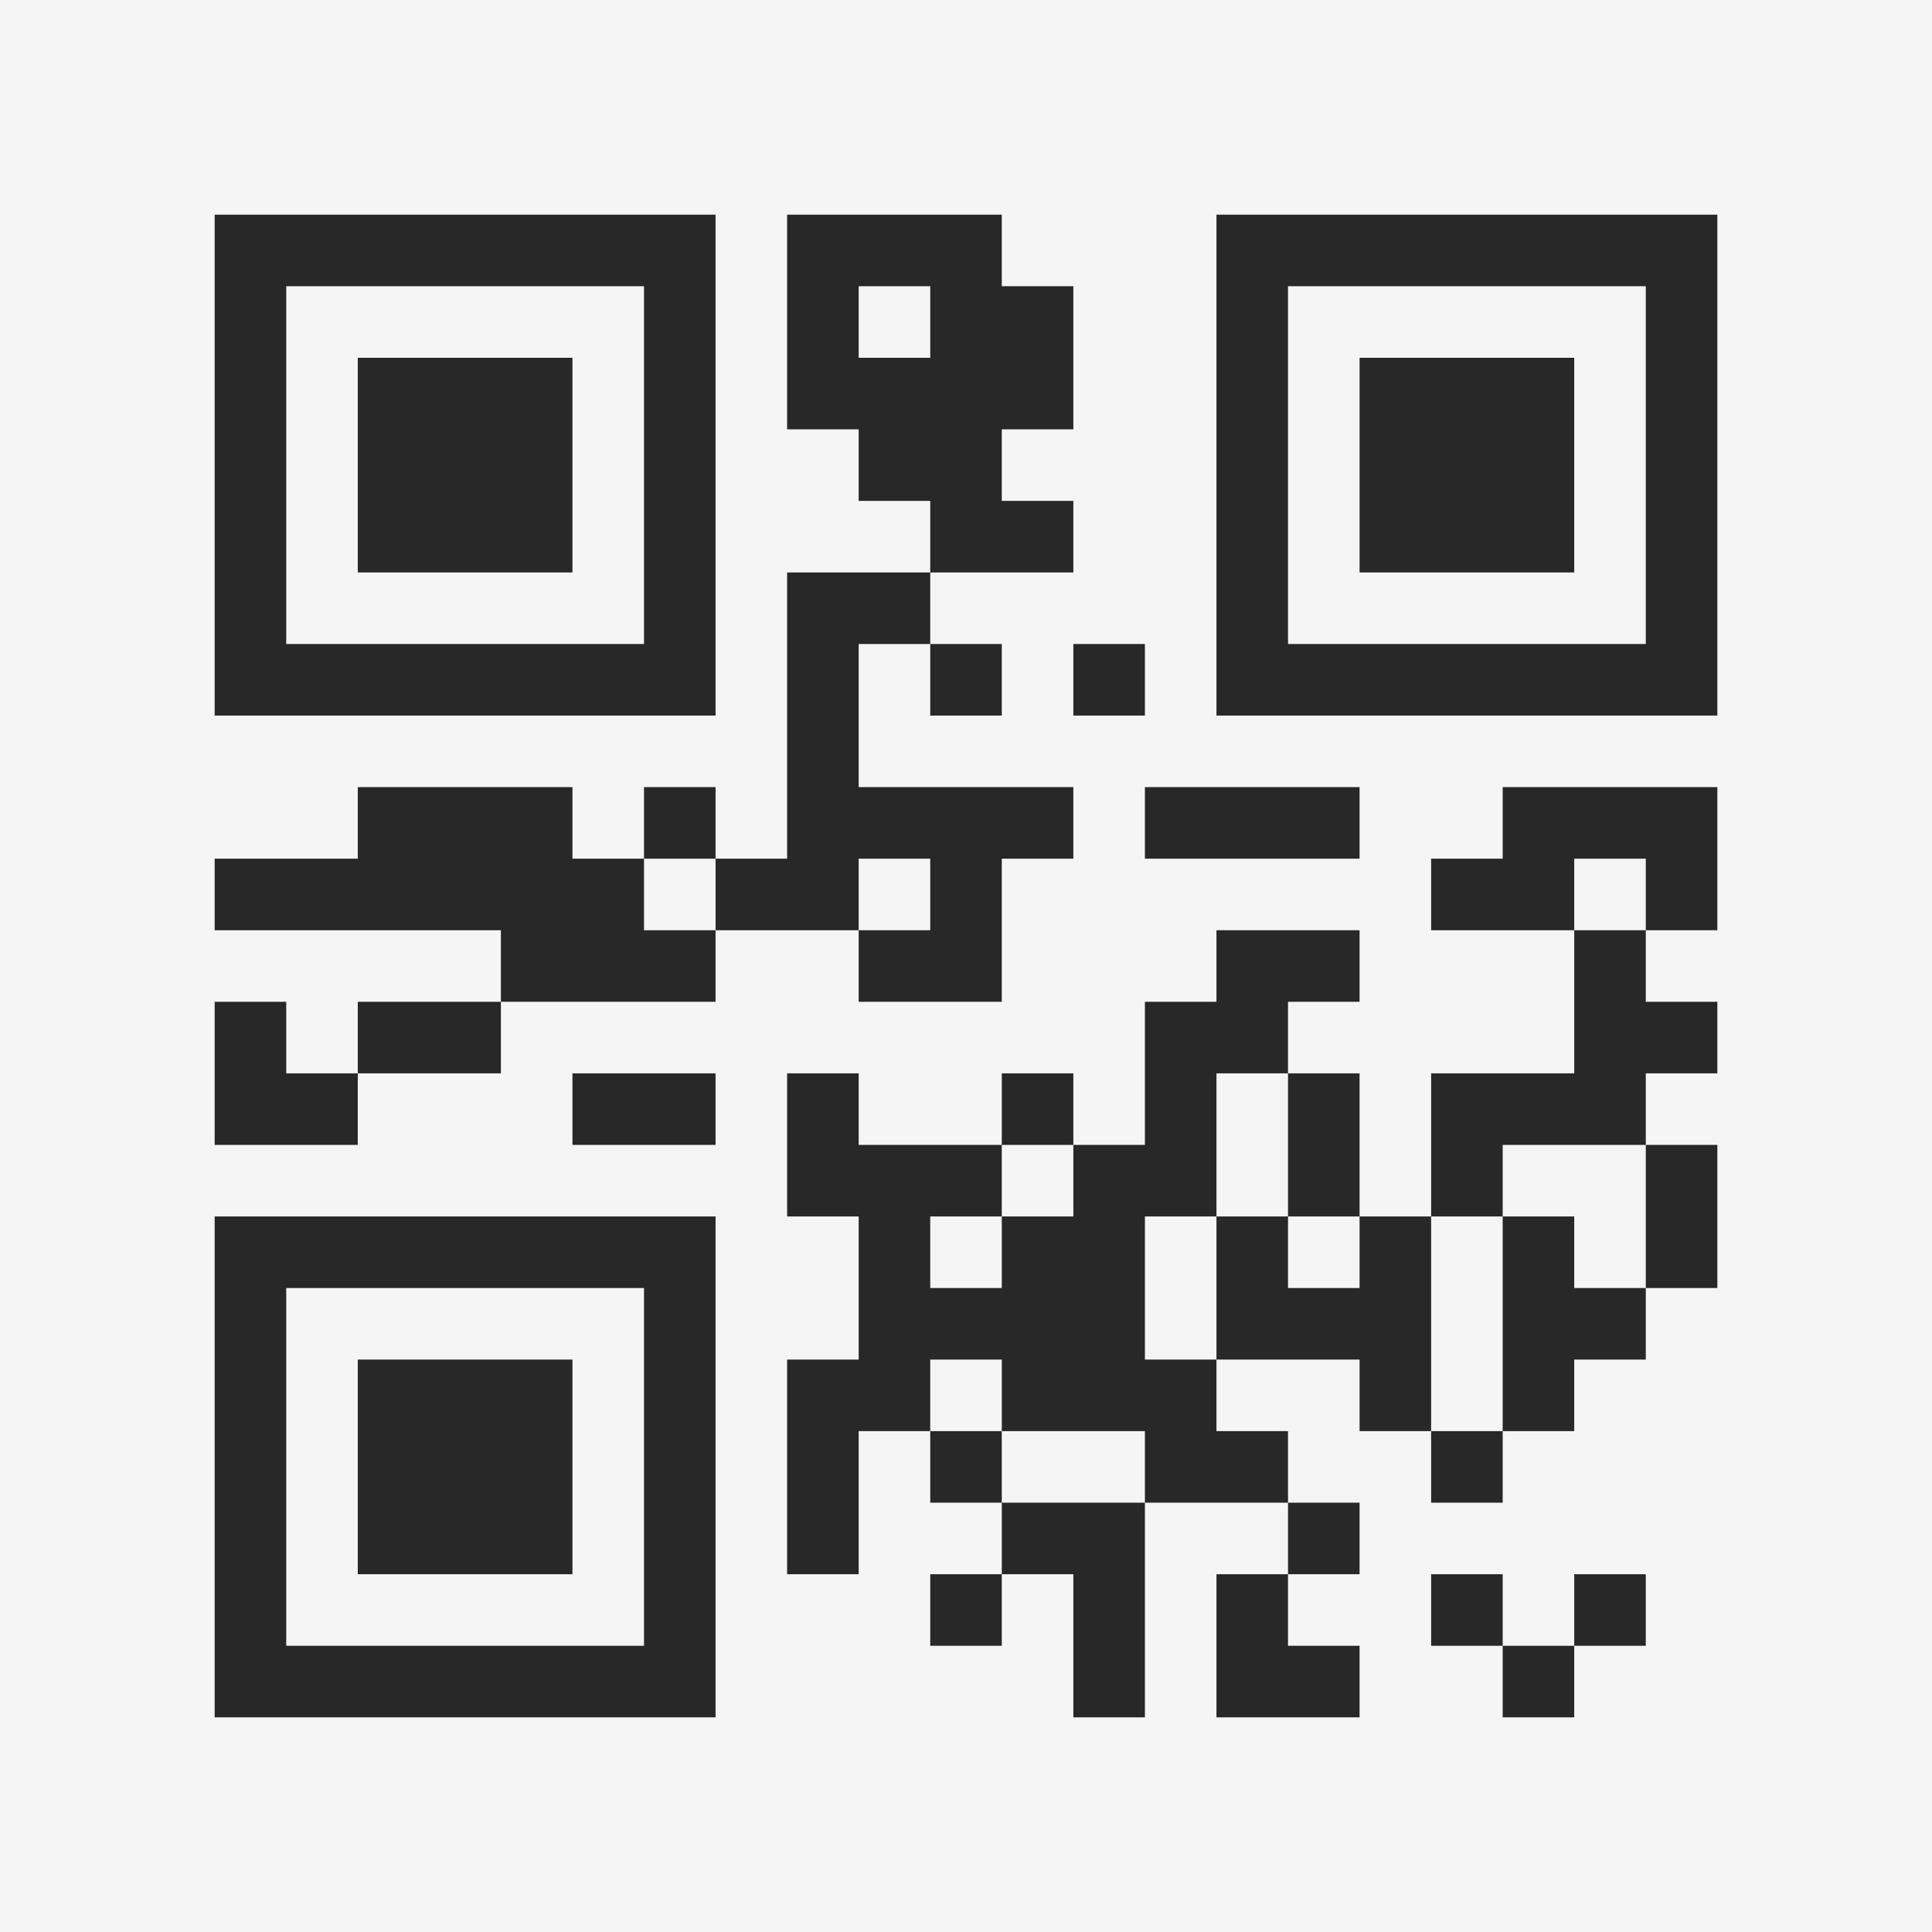 <?xml version="1.0" encoding="UTF-8"?>
<svg xmlns="http://www.w3.org/2000/svg" version="1.1" width="400" height="400" viewBox="0 0 400 400"><rect x="0" y="0" width="400" height="400" fill="#f5f5f5"/><g transform="scale(14.815)"><g transform="translate(3,3)"><path fill-rule="evenodd" d="M8 0L8 3L9 3L9 4L10 4L10 5L8 5L8 9L7 9L7 8L6 8L6 9L5 9L5 8L2 8L2 9L0 9L0 10L4 10L4 11L2 11L2 12L1 12L1 11L0 11L0 13L2 13L2 12L4 12L4 11L7 11L7 10L9 10L9 11L11 11L11 9L12 9L12 8L9 8L9 6L10 6L10 7L11 7L11 6L10 6L10 5L12 5L12 4L11 4L11 3L12 3L12 1L11 1L11 0ZM9 1L9 2L10 2L10 1ZM12 6L12 7L13 7L13 6ZM13 8L13 9L16 9L16 8ZM18 8L18 9L17 9L17 10L19 10L19 12L17 12L17 14L16 14L16 12L15 12L15 11L16 11L16 10L14 10L14 11L13 11L13 13L12 13L12 12L11 12L11 13L9 13L9 12L8 12L8 14L9 14L9 16L8 16L8 19L9 19L9 17L10 17L10 18L11 18L11 19L10 19L10 20L11 20L11 19L12 19L12 21L13 21L13 18L15 18L15 19L14 19L14 21L16 21L16 20L15 20L15 19L16 19L16 18L15 18L15 17L14 17L14 16L16 16L16 17L17 17L17 18L18 18L18 17L19 17L19 16L20 16L20 15L21 15L21 13L20 13L20 12L21 12L21 11L20 11L20 10L21 10L21 8ZM6 9L6 10L7 10L7 9ZM9 9L9 10L10 10L10 9ZM19 9L19 10L20 10L20 9ZM5 12L5 13L7 13L7 12ZM14 12L14 14L13 14L13 16L14 16L14 14L15 14L15 15L16 15L16 14L15 14L15 12ZM11 13L11 14L10 14L10 15L11 15L11 14L12 14L12 13ZM18 13L18 14L17 14L17 17L18 17L18 14L19 14L19 15L20 15L20 13ZM10 16L10 17L11 17L11 18L13 18L13 17L11 17L11 16ZM17 19L17 20L18 20L18 21L19 21L19 20L20 20L20 19L19 19L19 20L18 20L18 19ZM0 0L0 7L7 7L7 0ZM1 1L1 6L6 6L6 1ZM2 2L2 5L5 5L5 2ZM14 0L14 7L21 7L21 0ZM15 1L15 6L20 6L20 1ZM16 2L16 5L19 5L19 2ZM0 14L0 21L7 21L7 14ZM1 15L1 20L6 20L6 15ZM2 16L2 19L5 19L5 16Z" fill="#282828"/></g></g></svg>
